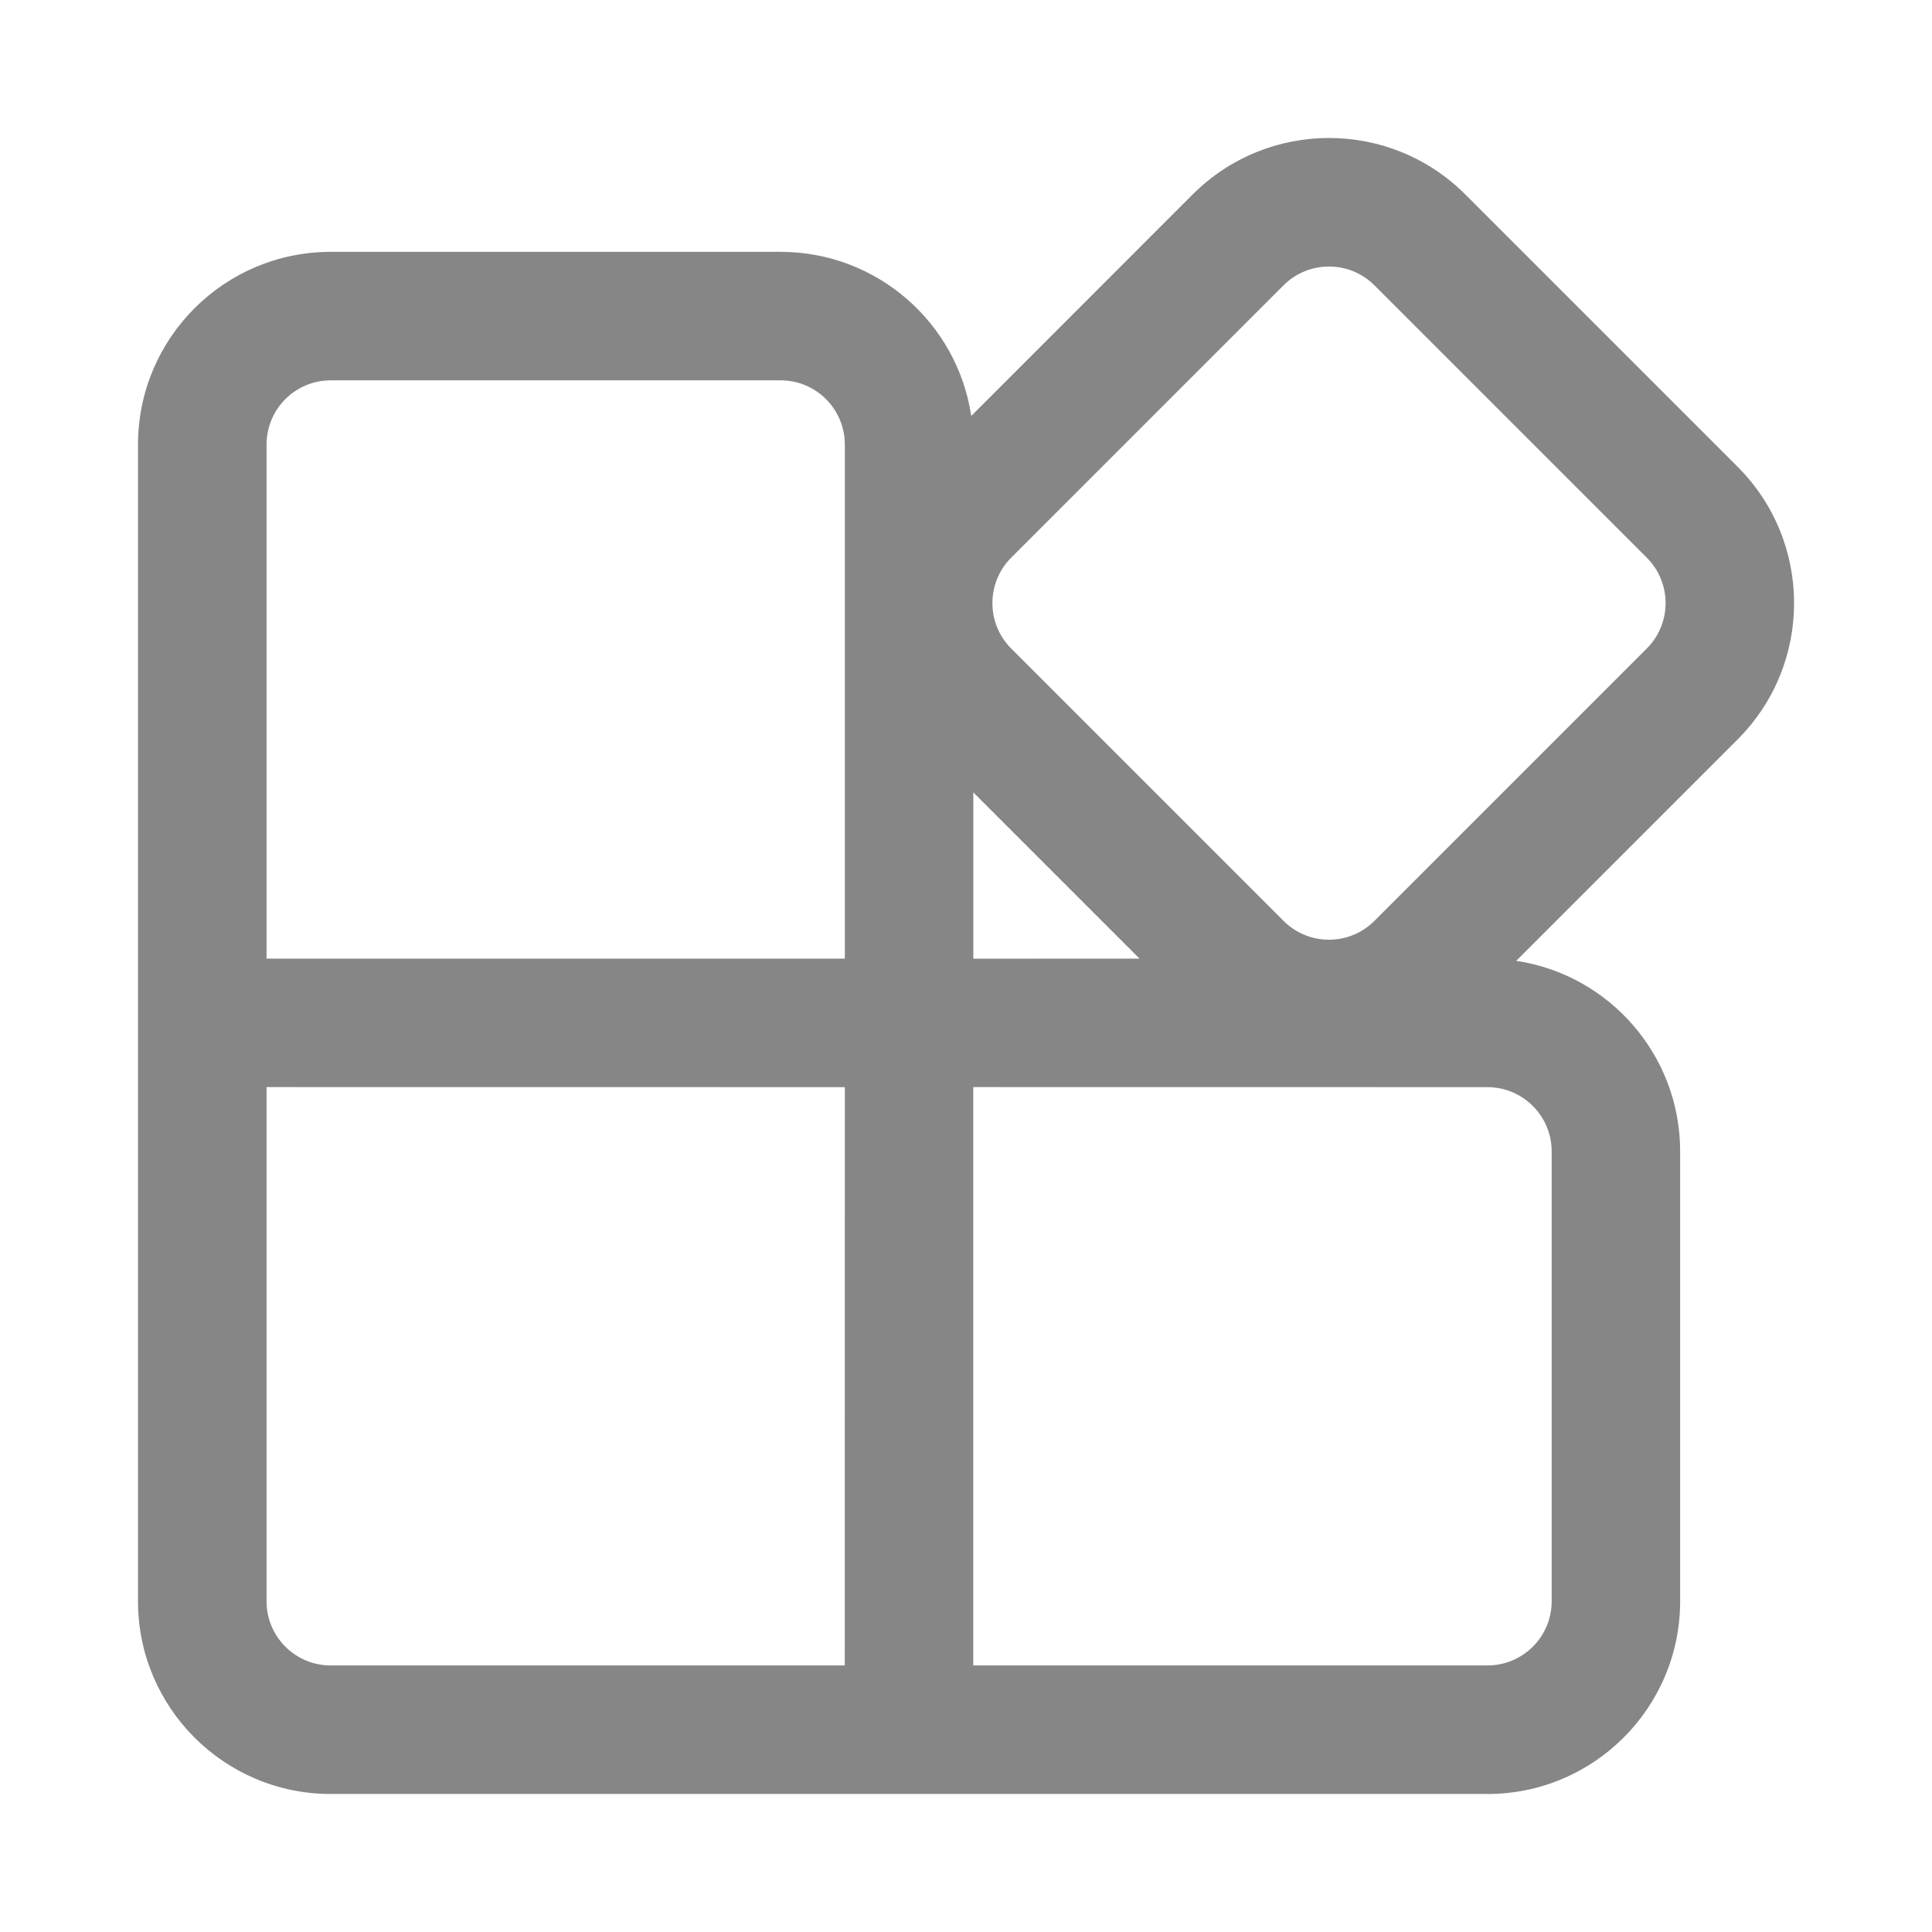 <svg width="28" height="28" viewBox="0 0 28 28" fill="none" xmlns="http://www.w3.org/2000/svg">
<path d="M21.236 2.818L25.183 6.765C26.274 7.856 26.274 9.625 25.183 10.716L21.974 13.925C23.319 14.126 24.35 15.287 24.35 16.687V23.206C24.35 24.749 23.099 26 21.556 26H4.794C3.251 26 2 24.749 2 23.206V6.444C2 4.901 3.251 3.65 4.794 3.65H11.313C12.714 3.65 13.875 4.682 14.076 6.028L17.285 2.818C18.377 1.727 20.145 1.727 21.236 2.818ZM3.863 23.206C3.863 23.721 4.279 24.137 4.794 24.137L12.243 24.137L12.244 15.756L3.863 15.755V23.206ZM14.105 24.137L21.556 24.137C22.071 24.137 22.488 23.721 22.488 23.206V16.687C22.488 16.173 22.071 15.756 21.556 15.756L14.105 15.755V24.137ZM11.313 5.512H4.794C4.279 5.512 3.863 5.929 3.863 6.444V13.893H12.244V6.444C12.244 5.929 11.827 5.512 11.313 5.512ZM14.106 11.484V13.894L16.515 13.893L14.106 11.484ZM18.602 4.135L14.655 8.082C14.292 8.446 14.292 9.036 14.655 9.399L18.602 13.346C18.966 13.71 19.556 13.71 19.919 13.346L23.866 9.399C24.23 9.036 24.23 8.446 23.866 8.082L19.919 4.135C19.556 3.772 18.966 3.772 18.602 4.135Z" fill="#868686"/>
</svg>
